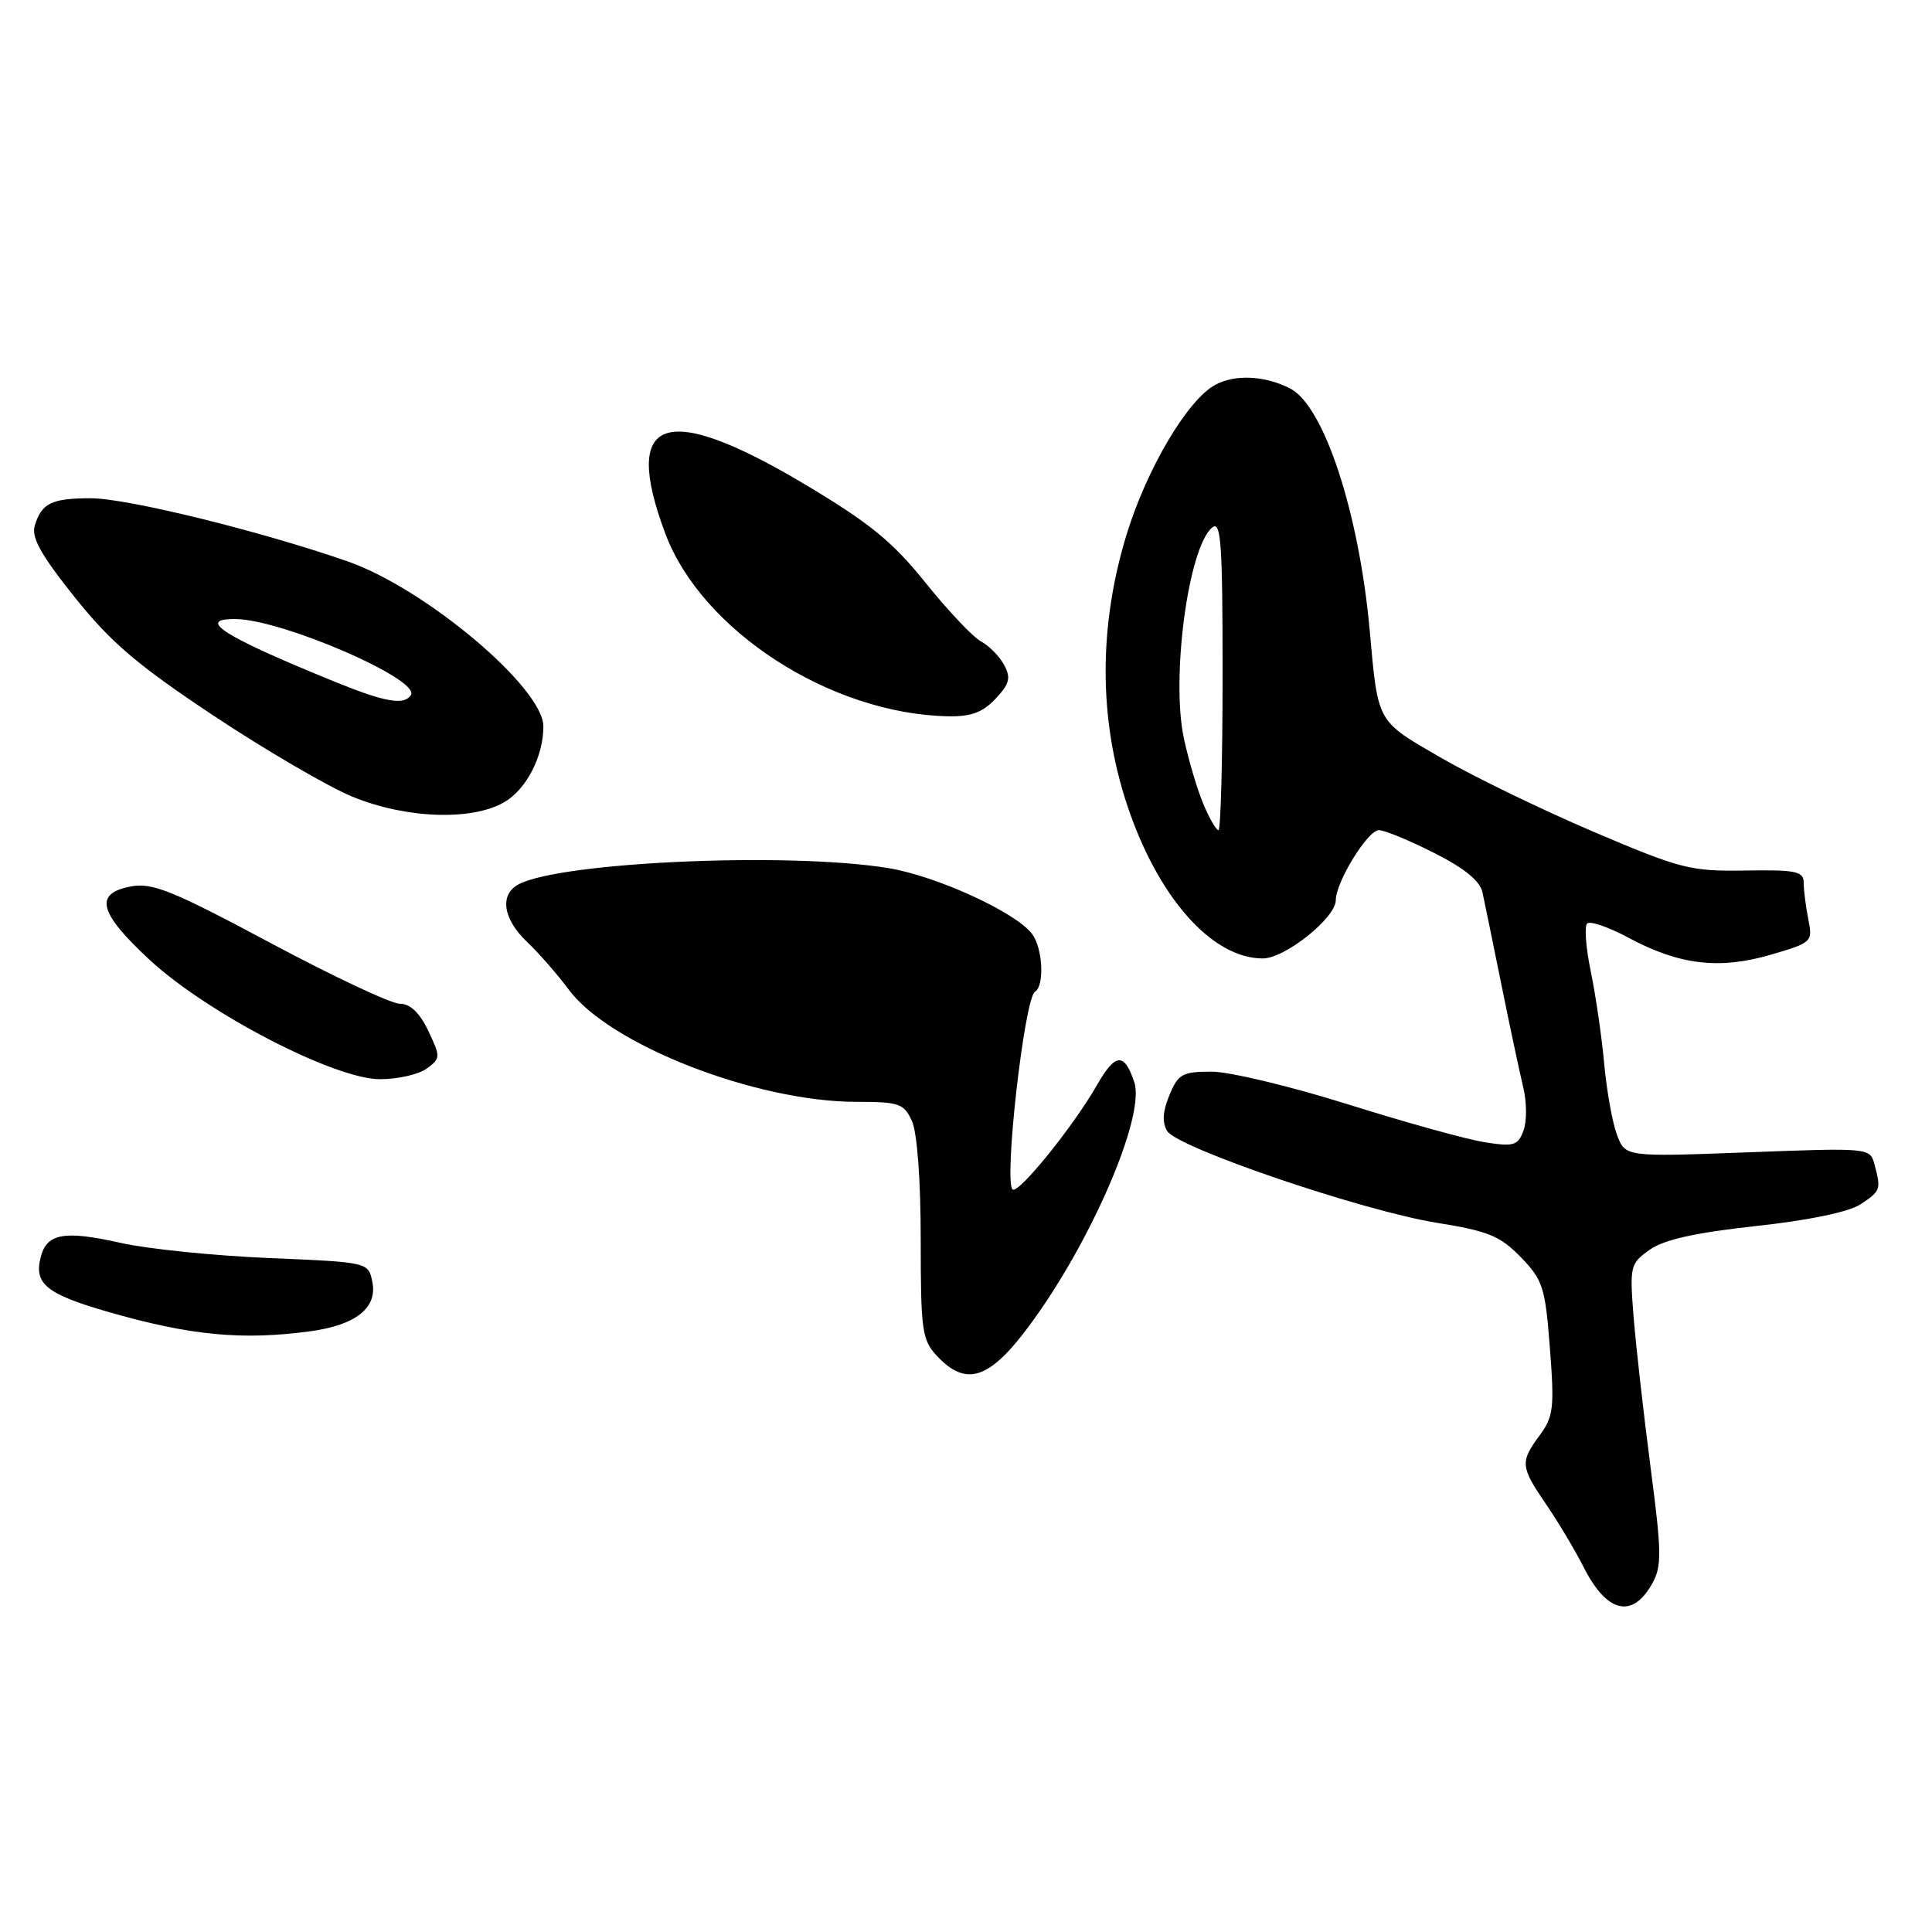 <?xml version="1.0" encoding="UTF-8" standalone="no"?>
<!DOCTYPE svg PUBLIC "-//W3C//DTD SVG 1.1//EN" "http://www.w3.org/Graphics/SVG/1.1/DTD/svg11.dtd" >
<svg xmlns="http://www.w3.org/2000/svg" xmlns:xlink="http://www.w3.org/1999/xlink" version="1.1" viewBox="0 0 256 256">
 <g >
 <path fill="currentColor"
d=" M 218.91 209.86 C 220.22 207.53 220.19 205.76 218.70 194.36 C 217.78 187.29 216.77 178.35 216.46 174.50 C 215.93 167.76 216.01 167.43 218.59 165.60 C 220.49 164.26 224.61 163.34 232.64 162.46 C 239.62 161.71 244.96 160.60 246.50 159.59 C 249.20 157.82 249.27 157.62 248.38 154.29 C 247.79 152.09 247.69 152.08 231.58 152.69 C 215.37 153.30 215.37 153.30 214.27 150.40 C 213.66 148.80 212.90 144.58 212.57 141.02 C 212.25 137.45 211.45 131.95 210.80 128.79 C 210.14 125.64 209.92 122.75 210.30 122.37 C 210.68 121.99 213.13 122.83 215.74 124.23 C 222.49 127.86 227.77 128.50 234.58 126.52 C 240.11 124.91 240.21 124.81 239.61 121.81 C 239.28 120.13 239.00 117.96 239.00 116.99 C 239.00 115.45 238.03 115.24 231.25 115.35 C 224.01 115.47 222.70 115.13 211.23 110.25 C 204.49 107.38 195.40 102.98 191.05 100.47 C 182.35 95.45 182.61 95.92 181.49 83.50 C 180.08 67.94 175.44 53.79 170.97 51.49 C 167.66 49.77 163.67 49.57 161.05 50.98 C 157.39 52.93 151.98 62.05 149.30 70.76 C 145.57 82.89 145.57 95.18 149.30 106.51 C 153.35 118.82 160.55 127.00 167.33 127.00 C 170.26 127.00 177.00 121.62 177.00 119.28 C 177.00 116.88 181.23 110.00 182.71 110.00 C 183.45 110.00 186.74 111.35 190.01 113.01 C 194.06 115.05 196.12 116.73 196.44 118.26 C 196.71 119.49 197.83 125.00 198.95 130.50 C 200.06 136.00 201.36 142.09 201.83 144.04 C 202.31 145.99 202.33 148.59 201.87 149.81 C 201.14 151.79 200.59 151.96 196.78 151.36 C 194.42 151.00 186.28 148.74 178.68 146.35 C 171.08 143.96 162.92 142.00 160.55 142.00 C 156.67 142.00 156.11 142.31 154.95 145.12 C 154.06 147.27 153.97 148.74 154.66 149.87 C 156.03 152.10 180.67 160.48 190.41 162.03 C 197.20 163.12 198.77 163.76 201.51 166.58 C 204.44 169.60 204.75 170.55 205.37 178.65 C 205.98 186.53 205.84 187.73 204.02 190.18 C 201.40 193.73 201.46 194.34 204.86 199.32 C 206.44 201.62 208.68 205.37 209.84 207.66 C 212.91 213.72 216.28 214.53 218.91 209.86 Z  M 136.32 175.75 C 144.52 164.73 151.80 147.89 150.30 143.40 C 148.97 139.41 147.79 139.51 145.33 143.82 C 142.24 149.22 135.04 158.14 134.19 157.62 C 132.96 156.85 135.73 132.29 137.14 131.41 C 138.43 130.62 138.17 125.61 136.75 123.74 C 134.56 120.86 124.04 116.05 117.66 115.02 C 104.50 112.88 74.45 114.20 68.75 117.16 C 66.16 118.51 66.62 121.75 69.84 124.81 C 71.40 126.29 73.89 129.14 75.38 131.15 C 80.78 138.44 100.18 146.00 113.50 146.00 C 119.15 146.00 119.78 146.22 120.84 148.55 C 121.53 150.07 122.00 156.39 122.00 164.23 C 122.00 176.35 122.17 177.55 124.17 179.69 C 128.02 183.78 131.08 182.79 136.32 175.75 Z  M 41.18 176.39 C 47.16 175.57 50.02 173.29 49.34 169.88 C 48.82 167.25 48.82 167.25 35.66 166.70 C 28.42 166.39 19.61 165.50 16.09 164.71 C 8.48 163.00 6.18 163.41 5.38 166.63 C 4.50 170.13 6.16 171.46 14.25 173.81 C 25.21 176.97 32.10 177.63 41.18 176.39 Z  M 56.54 141.59 C 58.39 140.24 58.39 140.05 56.75 136.59 C 55.60 134.18 54.35 133.00 52.97 133.00 C 51.83 133.00 44.10 129.36 35.79 124.92 C 22.80 117.98 20.20 116.93 17.34 117.46 C 12.42 118.39 13.07 120.92 19.83 127.19 C 27.50 134.28 44.33 143.00 50.36 143.00 C 52.70 143.00 55.48 142.37 56.54 141.59 Z  M 66.79 106.31 C 69.73 104.62 72.00 100.24 72.00 96.26 C 72.00 91.14 56.37 77.97 46.02 74.37 C 34.41 70.34 16.80 66.01 12.00 66.02 C 6.84 66.03 5.53 66.67 4.62 69.60 C 4.12 71.20 5.37 73.46 9.88 79.11 C 14.69 85.13 18.17 88.10 28.33 94.85 C 35.22 99.42 43.48 104.24 46.68 105.56 C 53.76 108.47 62.46 108.79 66.79 106.31 Z  M 131.91 92.59 C 133.77 90.62 133.97 89.82 133.06 88.12 C 132.45 86.98 131.08 85.58 130.00 85.00 C 128.93 84.43 125.62 80.93 122.65 77.23 C 118.26 71.77 115.25 69.31 106.67 64.19 C 88.06 53.10 82.33 55.12 88.16 70.71 C 92.97 83.55 110.03 94.59 125.58 94.91 C 128.66 94.98 130.20 94.41 131.91 92.59 Z  M 159.44 106.51 C 158.64 104.60 157.48 100.69 156.87 97.84 C 155.15 89.80 157.46 72.52 160.61 69.91 C 161.79 68.93 162.00 71.89 162.00 89.38 C 162.00 100.72 161.75 110.00 161.45 110.00 C 161.15 110.00 160.24 108.43 159.44 106.51 Z  M 44.50 90.39 C 29.60 84.33 25.85 81.96 31.25 82.03 C 37.41 82.10 55.71 90.03 54.45 92.09 C 53.58 93.48 51.06 93.06 44.50 90.39 Z "/>
</g>
</svg>